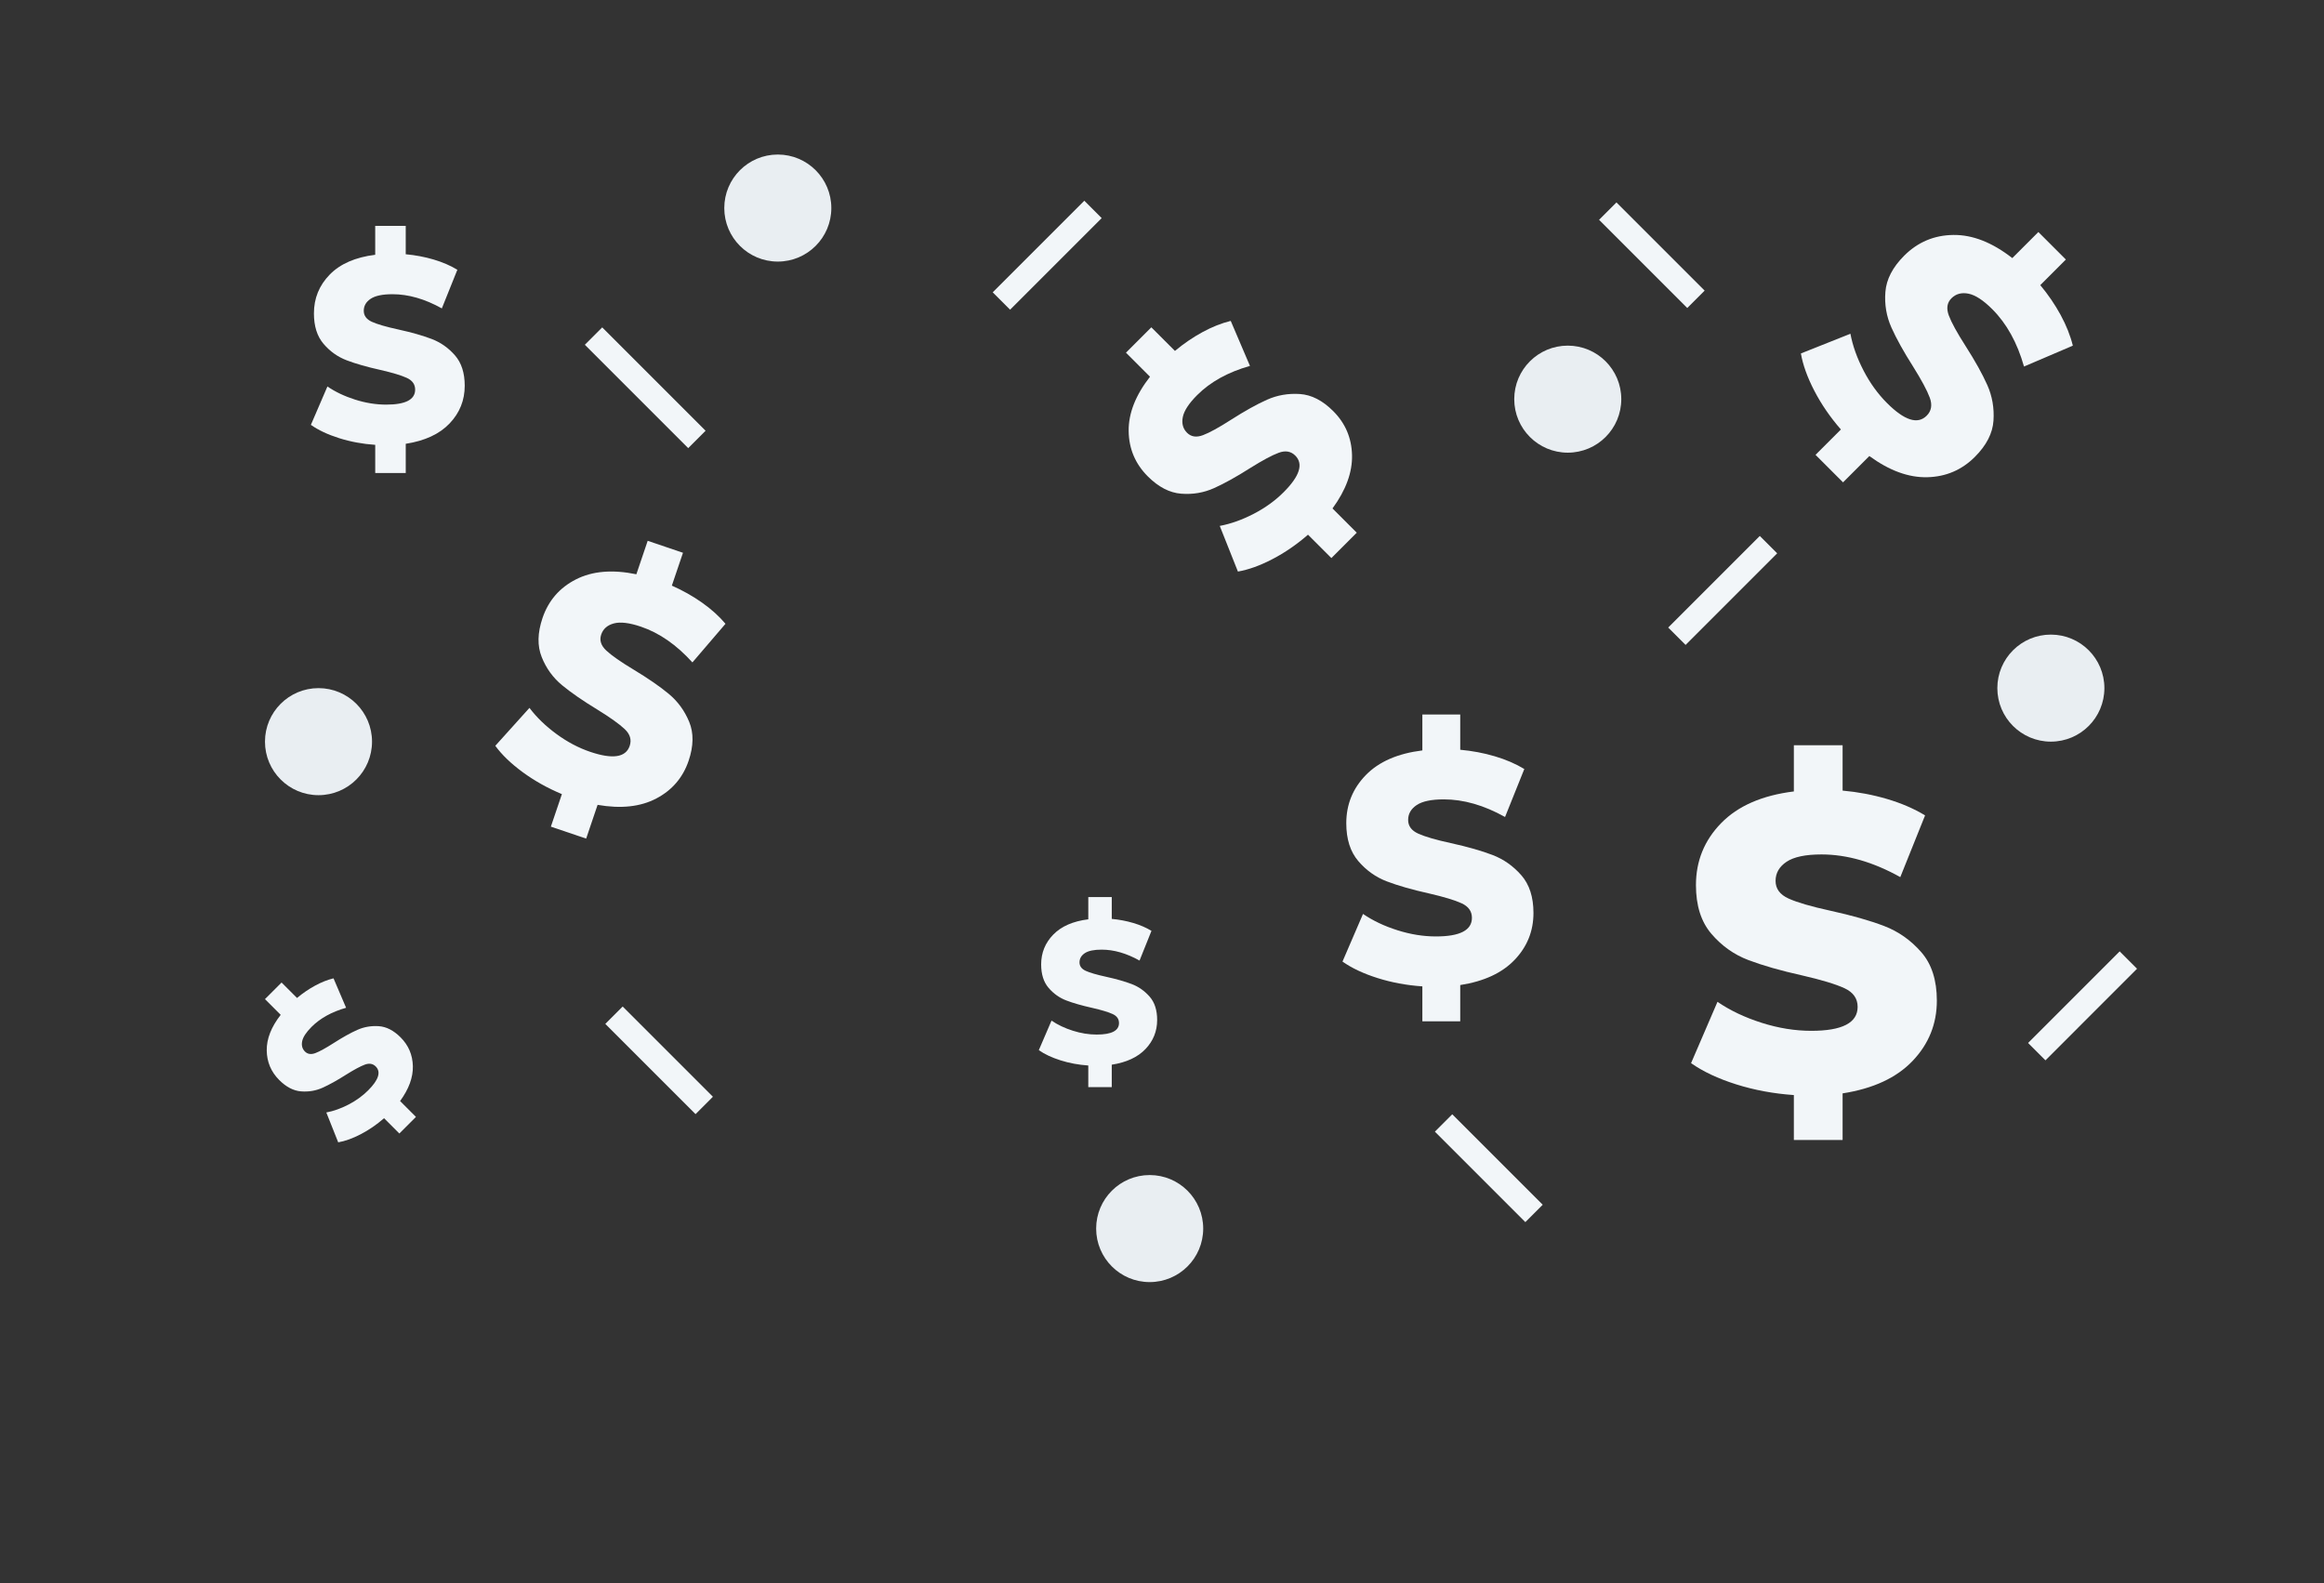 <?xml version="1.0" encoding="utf-8"?>
<!-- Generator: Adobe Illustrator 23.0.2, SVG Export Plug-In . SVG Version: 6.00 Build 0)  -->
<svg version="1.1" id="Back" xmlns="http://www.w3.org/2000/svg" xmlns:xlink="http://www.w3.org/1999/xlink" x="0px" y="0px"
	 viewBox="0 0 1986 1352.92" style="enable-background:new 0 0 1986 1352.92;" xml:space="preserve">
<rect x="0" y="0" width="1986" height="1352.92" fill="#333333" stroke="none"/>
<style type="text/css">
	.st0{fill:#E9EEF2;}
	.st1{fill:none;stroke:#F2F6F9;stroke-width:21;stroke-miterlimit:10;}
	.st2{fill:#F2F6F9;}
</style>
<g>
	<circle class="st0" cx="982.47" cy="1049.96" r="45.74"/>
	<line class="st1" x1="524.69" y1="867.62" x2="601.81" y2="944.73"/>
	<g>
		<path class="st2" d="M352.82,911.11c0.24,9.62-3.4,19.57-10.92,29.86l13.56,13.56l-14.18,14.18l-13.07-13.07
			c-6.32,5.5-12.95,10.06-19.9,13.67c-6.95,3.61-13.38,5.93-19.29,6.95l-10.16-25.52c6.23-1.18,12.56-3.43,18.99-6.77
			c6.43-3.34,12.01-7.37,16.74-12.1c8.98-8.98,11.15-15.79,6.51-20.44c-2.44-2.44-5.54-2.97-9.28-1.6
			c-3.74,1.38-9.1,4.25-16.08,8.62c-7.61,4.84-14.3,8.55-20.06,11.14c-5.77,2.59-11.89,3.63-18.39,3.12
			c-6.5-0.51-12.72-3.73-18.66-9.68c-7-7-10.57-15.45-10.69-25.35c-0.12-9.9,3.85-20.02,11.93-30.38l-13.44-13.44l14.18-14.18
			l13.2,13.2c4.9-4.08,10.03-7.58,15.38-10.5c5.36-2.92,10.63-5.01,15.82-6.28l10.75,25.17c-12.28,3.48-22.12,8.93-29.52,16.33
			c-4.65,4.65-7.32,8.75-8.03,12.3c-0.7,3.55,0.09,6.47,2.37,8.75c2.28,2.28,5.25,2.73,8.91,1.35c3.66-1.38,8.9-4.26,15.72-8.63
			c7.69-4.92,14.39-8.65,20.12-11.2c5.72-2.55,11.83-3.61,18.33-3.18c6.49,0.43,12.72,3.62,18.66,9.56
			C349.08,893.31,352.58,901.5,352.82,911.11z"/>
	</g>
	<g>
		<path class="st2" d="M560.86,682.4c-13.52,7.11-30.25,8.92-50.18,5.45l-9.77,28.84l-30.16-10.22l9.42-27.8
			c-12.27-5.13-23.42-11.37-33.45-18.72s-17.84-14.88-23.46-22.57l29.19-32.41c6.05,8.04,13.72,15.46,23,22.27
			c9.27,6.81,18.94,11.92,28.99,15.32c19.1,6.47,30.33,4.77,33.67-5.11c1.76-5.2,0.34-9.97-4.25-14.33
			c-4.6-4.35-12.46-9.96-23.58-16.82c-12.24-7.43-22.23-14.34-29.97-20.72c-7.74-6.39-13.53-14.38-17.37-23.99
			c-3.85-9.6-3.63-20.73,0.66-33.38c5.05-14.9,14.57-25.92,28.57-33.05c14-7.14,31.21-8.59,51.64-4.38l9.68-28.59l30.16,10.22
			l-9.51,28.07c9.26,4.1,17.85,8.94,25.77,14.52c7.92,5.58,14.61,11.61,20.07,18.1l-28.27,33.01
			c-13.59-15.03-28.26-25.22-44.01-30.55c-9.89-3.35-17.61-4.27-23.16-2.77c-5.55,1.5-9.15,4.68-10.79,9.53
			c-1.64,4.85-0.2,9.4,4.35,13.64c4.54,4.24,12.32,9.68,23.34,16.3c12.41,7.49,22.44,14.41,30.09,20.77
			c7.65,6.36,13.46,14.31,17.42,23.86c3.95,9.55,3.79,20.65-0.49,33.29C583.58,664.56,574.38,675.3,560.86,682.4z"/>
	</g>
	<g>
		<path class="st2" d="M384.22,361.87c-8.62,9.06-21.12,14.87-37.49,17.41v24.94h-26.08v-24.04c-10.87-0.75-21.15-2.66-30.86-5.73
			c-9.71-3.07-17.75-6.85-24.12-11.35l14.13-32.8c6.81,4.64,14.7,8.39,23.69,11.23c8.98,2.85,17.82,4.27,26.51,4.27
			c16.52,0,24.77-4.27,24.77-12.81c0-4.49-2.36-7.83-7.06-10c-4.71-2.17-12.28-4.45-22.71-6.85c-11.45-2.54-21.01-5.28-28.69-8.2
			c-7.68-2.92-14.27-7.6-19.78-14.04c-5.51-6.44-8.26-15.13-8.26-26.06c0-12.88,4.49-23.93,13.47-33.14
			c8.98-9.21,21.95-14.86,38.9-16.96v-24.71h26.08v24.26c8.26,0.75,16.19,2.25,23.8,4.49c7.61,2.25,14.38,5.17,20.32,8.76
			l-13.26,33.03c-14.49-8.09-28.55-12.13-42.16-12.13c-8.55,0-14.78,1.31-18.69,3.93c-3.91,2.62-5.87,6.03-5.87,10.22
			c0,4.2,2.32,7.34,6.95,9.44c4.63,2.1,12.09,4.27,22.38,6.51c11.59,2.55,21.19,5.28,28.8,8.2c7.61,2.92,14.2,7.56,19.78,13.93
			c5.57,6.37,8.37,15.02,8.37,25.95C397.15,342.07,392.84,352.81,384.22,361.87z"/>
	</g>
	<g>
		<path class="st2" d="M1294.4,820.24c-10.7,11.25-26.21,18.45-46.54,21.61v30.96h-32.37v-29.84c-13.49-0.93-26.26-3.3-38.31-7.11
			c-12.05-3.81-22.03-8.51-29.94-14.08l17.54-40.72c8.45,5.77,18.25,10.42,29.41,13.94c11.15,3.53,22.12,5.3,32.91,5.3
			c20.5,0,30.75-5.3,30.75-15.9c0-5.58-2.92-9.71-8.77-12.41c-5.85-2.69-15.24-5.53-28.19-8.51c-14.21-3.16-26.08-6.55-35.61-10.18
			c-9.54-3.62-17.72-9.43-24.55-17.43c-6.84-7.99-10.25-18.78-10.25-32.35c0-15.99,5.57-29.7,16.72-41.14
			c11.15-11.44,27.25-18.45,48.29-21.06v-30.68h32.37v30.12c10.25,0.93,20.1,2.79,29.54,5.58c9.44,2.79,17.85,6.42,25.22,10.88
			l-16.46,41c-17.99-10.04-35.44-15.06-52.34-15.06c-10.61,0-18.35,1.63-23.2,4.88c-4.85,3.26-7.28,7.49-7.28,12.69
			c0,5.21,2.87,9.11,8.63,11.71c5.75,2.61,15.01,5.3,27.79,8.09c14.39,3.16,26.3,6.55,35.75,10.18c9.44,3.62,17.62,9.39,24.55,17.29
			c6.92,7.91,10.38,18.64,10.38,32.21C1310.45,795.65,1305.1,808.99,1294.4,820.24z"/>
	</g>
	<g>
		<path class="st2" d="M1634.51,906.6c-13.77,14.48-33.74,23.75-59.89,27.82v39.84h-41.66v-38.4c-17.36-1.2-33.79-4.25-49.3-9.15
			c-15.51-4.9-28.35-10.95-38.54-18.12l22.57-52.4c10.88,7.42,23.49,13.4,37.84,17.95c14.35,4.55,28.47,6.82,42.35,6.82
			c26.39,0,39.58-6.82,39.58-20.46c0-7.18-3.76-12.5-11.28-15.97c-7.53-3.46-19.62-7.12-36.28-10.95
			c-18.29-4.07-33.56-8.44-45.83-13.1c-12.27-4.66-22.8-12.14-31.59-22.43c-8.8-10.28-13.19-24.16-13.19-41.63
			c0-20.58,7.17-38.22,21.52-52.94c14.35-14.72,35.07-23.75,62.15-27.1v-39.48h41.66v38.76c13.19,1.2,25.87,3.59,38.02,7.18
			c12.15,3.59,22.97,8.26,32.46,14l-21.18,52.76c-23.15-12.92-45.6-19.38-67.35-19.38c-13.66,0-23.61,2.1-29.86,6.28
			c-6.25,4.19-9.37,9.64-9.37,16.33c0,6.7,3.7,11.73,11.11,15.08c7.4,3.35,19.32,6.82,35.76,10.41c18.51,4.07,33.85,8.44,46,13.1
			c12.15,4.66,22.68,12.08,31.59,22.25c8.9,10.17,13.36,23.99,13.36,41.46C1655.17,874.95,1648.28,892.12,1634.51,906.6z"/>
	</g>
	<g>
		<path class="st2" d="M1646.98,407.84c-15.95,0.4-32.45-5.64-49.5-18.1l-22.49,22.49l-23.51-23.51l21.68-21.68
			c-9.12-10.47-16.67-21.47-22.66-32.99s-9.82-22.18-11.52-31.98l42.31-16.84c1.95,10.33,5.69,20.82,11.23,31.49
			c5.53,10.67,12.22,19.92,20.06,27.75c14.89,14.89,26.19,18.49,33.89,10.79c4.05-4.05,4.93-9.18,2.65-15.38
			c-2.29-6.2-7.06-15.09-14.3-26.66c-8.03-12.62-14.18-23.7-18.47-33.26c-4.29-9.56-6.02-19.72-5.17-30.49
			c0.84-10.77,6.19-21.09,16.05-30.95c11.61-11.61,25.62-17.53,42.03-17.73c16.41-0.21,33.2,6.39,50.37,19.78l22.28-22.28
			l23.51,23.51l-21.88,21.88c6.77,8.12,12.57,16.63,17.41,25.51c4.83,8.89,8.3,17.62,10.42,26.22l-41.73,17.83
			c-5.77-20.36-14.8-36.68-27.08-48.96c-7.71-7.71-14.51-12.14-20.4-13.31c-5.89-1.16-10.73,0.15-14.51,3.93
			c-3.78,3.78-4.53,8.71-2.24,14.78c2.29,6.07,7.06,14.75,14.31,26.06c8.15,12.75,14.34,23.87,18.57,33.36
			c4.22,9.49,5.98,19.62,5.27,30.39c-0.72,10.77-6,21.08-15.86,30.94C1676.5,401.64,1662.92,407.45,1646.98,407.84z"/>
	</g>
	<g>
		<path class="st2" d="M978.9,896.52c-6.63,6.97-16.24,11.43-28.83,13.39v19.18h-20.06V910.6c-8.36-0.58-16.27-2.05-23.73-4.41
			c-7.46-2.36-13.65-5.27-18.55-8.72l10.86-25.23c5.24,3.57,11.31,6.45,18.22,8.64c6.91,2.19,13.7,3.28,20.39,3.28
			c12.7,0,19.05-3.28,19.05-9.85c0-3.46-1.81-6.02-5.43-7.69c-3.62-1.67-9.44-3.43-17.47-5.27c-8.8-1.96-16.16-4.06-22.06-6.31
			c-5.91-2.25-10.98-5.84-15.21-10.8c-4.24-4.95-6.35-11.63-6.35-20.04c0-9.91,3.45-18.4,10.36-25.49
			c6.91-7.08,16.88-11.43,29.92-13.05v-19.01h20.06v18.66c6.35,0.58,12.45,1.73,18.3,3.46c5.85,1.73,11.06,3.97,15.63,6.74
			l-10.19,25.4c-11.14-6.22-21.95-9.33-32.42-9.33c-6.58,0-11.37,1.01-14.37,3.02c-3.01,2.02-4.51,4.64-4.51,7.86
			c0,3.23,1.78,5.65,5.35,7.26c3.56,1.61,9.3,3.28,17.21,5.01c8.91,1.96,16.29,4.06,22.15,6.31c5.85,2.25,10.92,5.82,15.21,10.71
			c4.29,4.9,6.43,11.55,6.43,19.96C988.84,881.29,985.53,889.55,978.9,896.52z"/>
	</g>
	<g>
		<path class="st2" d="M1155.39,388.9c0.37,14.7-5.2,29.91-16.69,45.63l20.73,20.73l-21.68,21.68l-19.98-19.98
			c-9.66,8.41-19.79,15.37-30.41,20.89s-20.45,9.06-29.48,10.62l-15.52-39.01c9.52-1.8,19.19-5.25,29.03-10.35
			c9.83-5.1,18.36-11.26,25.58-18.49c13.73-13.73,17.04-24.14,9.95-31.24c-3.74-3.74-8.46-4.55-14.18-2.44
			c-5.72,2.11-13.91,6.5-24.57,13.18c-11.63,7.4-21.85,13.07-30.66,17.03c-8.81,3.96-18.18,5.55-28.11,4.77
			c-9.93-0.77-19.44-5.71-28.53-14.8c-10.71-10.71-16.16-23.62-16.35-38.74c-0.19-15.12,5.89-30.6,18.23-46.43l-20.54-20.54
			l21.68-21.68l20.17,20.17c7.49-6.24,15.33-11.59,23.51-16.05c8.19-4.46,16.25-7.66,24.17-9.61l16.43,38.47
			c-18.77,5.32-33.81,13.64-45.13,24.96c-7.11,7.11-11.19,13.38-12.27,18.8c-1.07,5.43,0.14,9.89,3.62,13.37
			c3.49,3.49,8.03,4.18,13.62,2.06c5.6-2.11,13.6-6.5,24.02-13.19c11.75-7.51,22-13.22,30.75-17.12c8.75-3.89,18.09-5.51,28.02-4.86
			c9.93,0.66,19.44,5.53,28.52,14.62C1149.67,361.69,1155.02,374.21,1155.39,388.9z"/>
	</g>
	<line class="st1" x1="1511.28" y1="465.46" x2="1433.01" y2="543.74"/>
	<line class="st1" x1="1818.81" y1="820.48" x2="1740.54" y2="898.76"/>
	<line class="st1" x1="934.04" y1="178.98" x2="855.76" y2="257.25"/>
	<line class="st1" x1="507.21" y1="287.22" x2="595.54" y2="375.55"/>
	<line class="st1" x1="1449.3" y1="255.8" x2="1373.93" y2="180.43"/>
	<line class="st1" x1="1233.62" y1="959.72" x2="1310.92" y2="1037.02"/>
	<circle class="st0" cx="272.18" cy="633.83" r="45.74"/>
	<circle class="st0" cx="664.68" cy="177.81" r="45.74"/>
	<circle class="st0" cx="1339.75" cy="341.12" r="45.74"/>
	<circle class="st0" cx="1752.59" cy="588.08" r="45.74"/>
</g>
</svg>
